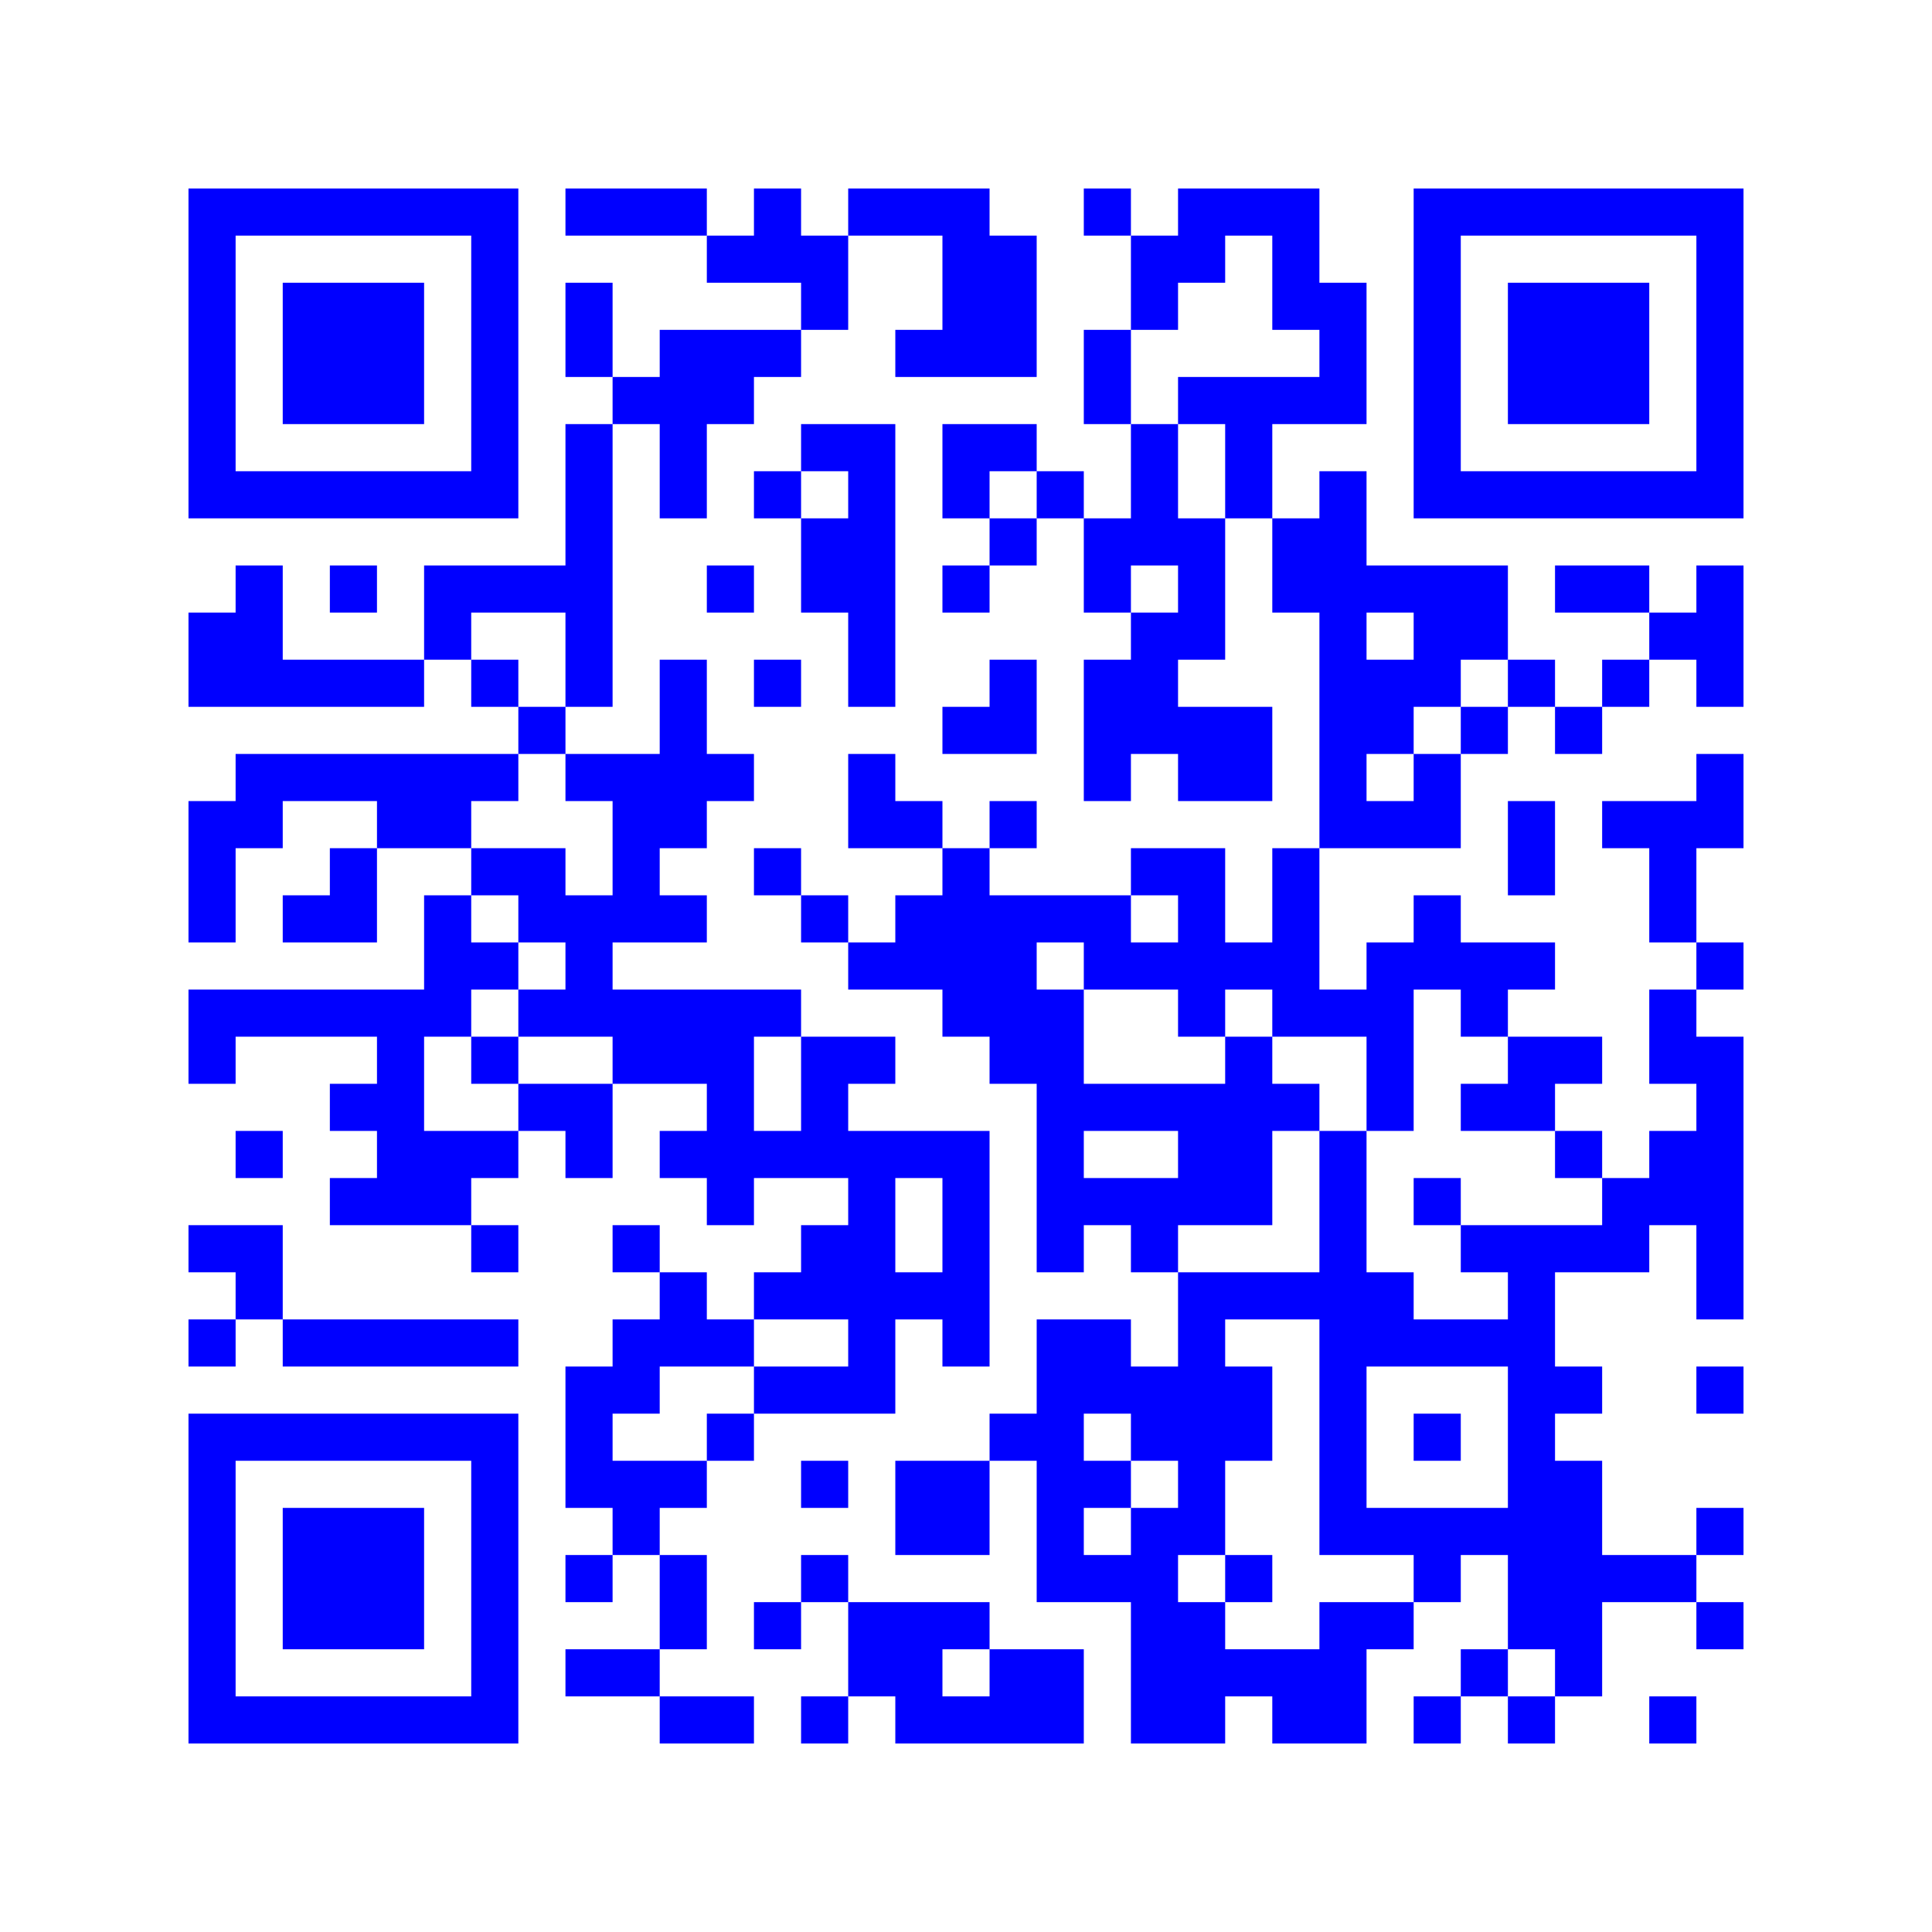 <svg width="205mm" height="205mm" version="1.1" viewBox="0 0 205 205" xmlns="http://www.w3.org/2000/svg"><path d="M20,20H25V25H20zM25,20H30V25H25zM30,20H35V25H30zM35,20H40V25H35zM40,20H45V25H40zM45,20H50V25H45zM50,20H55V25H50zM60,20H65V25H60zM65,20H70V25H65zM70,20H75V25H70zM80,20H85V25H80zM90,20H95V25H90zM95,20H100V25H95zM100,20H105V25H100zM115,20H120V25H115zM125,20H130V25H125zM130,20H135V25H130zM135,20H140V25H135zM150,20H155V25H150zM155,20H160V25H155zM160,20H165V25H160zM165,20H170V25H165zM170,20H175V25H170zM175,20H180V25H175zM180,20H185V25H180zM20,25H25V30H20zM50,25H55V30H50zM75,25H80V30H75zM80,25H85V30H80zM85,25H90V30H85zM100,25H105V30H100zM105,25H110V30H105zM120,25H125V30H120zM125,25H130V30H125zM135,25H140V30H135zM150,25H155V30H150zM180,25H185V30H180zM20,30H25V35H20zM30,30H35V35H30zM35,30H40V35H35zM40,30H45V35H40zM50,30H55V35H50zM60,30H65V35H60zM85,30H90V35H85zM100,30H105V35H100zM105,30H110V35H105zM120,30H125V35H120zM135,30H140V35H135zM140,30H145V35H140zM150,30H155V35H150zM160,30H165V35H160zM165,30H170V35H165zM170,30H175V35H170zM180,30H185V35H180zM20,35H25V40H20zM30,35H35V40H30zM35,35H40V40H35zM40,35H45V40H40zM50,35H55V40H50zM60,35H65V40H60zM70,35H75V40H70zM75,35H80V40H75zM80,35H85V40H80zM95,35H100V40H95zM100,35H105V40H100zM105,35H110V40H105zM115,35H120V40H115zM140,35H145V40H140zM150,35H155V40H150zM160,35H165V40H160zM165,35H170V40H165zM170,35H175V40H170zM180,35H185V40H180zM20,40H25V45H20zM30,40H35V45H30zM35,40H40V45H35zM40,40H45V45H40zM50,40H55V45H50zM65,40H70V45H65zM70,40H75V45H70zM75,40H80V45H75zM115,40H120V45H115zM125,40H130V45H125zM130,40H135V45H130zM135,40H140V45H135zM140,40H145V45H140zM150,40H155V45H150zM160,40H165V45H160zM165,40H170V45H165zM170,40H175V45H170zM180,40H185V45H180zM20,45H25V50H20zM50,45H55V50H50zM60,45H65V50H60zM70,45H75V50H70zM85,45H90V50H85zM90,45H95V50H90zM100,45H105V50H100zM105,45H110V50H105zM120,45H125V50H120zM130,45H135V50H130zM150,45H155V50H150zM180,45H185V50H180zM20,50H25V55H20zM25,50H30V55H25zM30,50H35V55H30zM35,50H40V55H35zM40,50H45V55H40zM45,50H50V55H45zM50,50H55V55H50zM60,50H65V55H60zM70,50H75V55H70zM80,50H85V55H80zM90,50H95V55H90zM100,50H105V55H100zM110,50H115V55H110zM120,50H125V55H120zM130,50H135V55H130zM140,50H145V55H140zM150,50H155V55H150zM155,50H160V55H155zM160,50H165V55H160zM165,50H170V55H165zM170,50H175V55H170zM175,50H180V55H175zM180,50H185V55H180zM60,55H65V60H60zM85,55H90V60H85zM90,55H95V60H90zM105,55H110V60H105zM115,55H120V60H115zM120,55H125V60H120zM125,55H130V60H125zM135,55H140V60H135zM140,55H145V60H140zM25,60H30V65H25zM35,60H40V65H35zM45,60H50V65H45zM50,60H55V65H50zM55,60H60V65H55zM60,60H65V65H60zM75,60H80V65H75zM85,60H90V65H85zM90,60H95V65H90zM100,60H105V65H100zM115,60H120V65H115zM125,60H130V65H125zM135,60H140V65H135zM140,60H145V65H140zM145,60H150V65H145zM150,60H155V65H150zM155,60H160V65H155zM165,60H170V65H165zM170,60H175V65H170zM180,60H185V65H180zM20,65H25V70H20zM25,65H30V70H25zM45,65H50V70H45zM60,65H65V70H60zM90,65H95V70H90zM120,65H125V70H120zM125,65H130V70H125zM140,65H145V70H140zM150,65H155V70H150zM155,65H160V70H155zM175,65H180V70H175zM180,65H185V70H180zM20,70H25V75H20zM25,70H30V75H25zM30,70H35V75H30zM35,70H40V75H35zM40,70H45V75H40zM50,70H55V75H50zM60,70H65V75H60zM70,70H75V75H70zM80,70H85V75H80zM90,70H95V75H90zM105,70H110V75H105zM115,70H120V75H115zM120,70H125V75H120zM140,70H145V75H140zM145,70H150V75H145zM150,70H155V75H150zM160,70H165V75H160zM170,70H175V75H170zM180,70H185V75H180zM55,75H60V80H55zM70,75H75V80H70zM100,75H105V80H100zM105,75H110V80H105zM115,75H120V80H115zM120,75H125V80H120zM125,75H130V80H125zM130,75H135V80H130zM140,75H145V80H140zM145,75H150V80H145zM155,75H160V80H155zM165,75H170V80H165zM25,80H30V85H25zM30,80H35V85H30zM35,80H40V85H35zM40,80H45V85H40zM45,80H50V85H45zM50,80H55V85H50zM60,80H65V85H60zM65,80H70V85H65zM70,80H75V85H70zM75,80H80V85H75zM90,80H95V85H90zM115,80H120V85H115zM125,80H130V85H125zM130,80H135V85H130zM140,80H145V85H140zM150,80H155V85H150zM180,80H185V85H180zM20,85H25V90H20zM25,85H30V90H25zM40,85H45V90H40zM45,85H50V90H45zM65,85H70V90H65zM70,85H75V90H70zM90,85H95V90H90zM95,85H100V90H95zM105,85H110V90H105zM140,85H145V90H140zM145,85H150V90H145zM150,85H155V90H150zM160,85H165V90H160zM170,85H175V90H170zM175,85H180V90H175zM180,85H185V90H180zM20,90H25V95H20zM35,90H40V95H35zM50,90H55V95H50zM55,90H60V95H55zM65,90H70V95H65zM80,90H85V95H80zM100,90H105V95H100zM120,90H125V95H120zM125,90H130V95H125zM135,90H140V95H135zM160,90H165V95H160zM175,90H180V95H175zM20,95H25V100H20zM30,95H35V100H30zM35,95H40V100H35zM45,95H50V100H45zM55,95H60V100H55zM60,95H65V100H60zM65,95H70V100H65zM70,95H75V100H70zM85,95H90V100H85zM95,95H100V100H95zM100,95H105V100H100zM105,95H110V100H105zM110,95H115V100H110zM115,95H120V100H115zM125,95H130V100H125zM135,95H140V100H135zM150,95H155V100H150zM175,95H180V100H175zM45,100H50V105H45zM50,100H55V105H50zM60,100H65V105H60zM90,100H95V105H90zM95,100H100V105H95zM100,100H105V105H100zM105,100H110V105H105zM115,100H120V105H115zM120,100H125V105H120zM125,100H130V105H125zM130,100H135V105H130zM135,100H140V105H135zM145,100H150V105H145zM150,100H155V105H150zM155,100H160V105H155zM160,100H165V105H160zM180,100H185V105H180zM20,105H25V110H20zM25,105H30V110H25zM30,105H35V110H30zM35,105H40V110H35zM40,105H45V110H40zM45,105H50V110H45zM55,105H60V110H55zM60,105H65V110H60zM65,105H70V110H65zM70,105H75V110H70zM75,105H80V110H75zM80,105H85V110H80zM100,105H105V110H100zM105,105H110V110H105zM110,105H115V110H110zM125,105H130V110H125zM135,105H140V110H135zM140,105H145V110H140zM145,105H150V110H145zM155,105H160V110H155zM175,105H180V110H175zM20,110H25V115H20zM40,110H45V115H40zM50,110H55V115H50zM65,110H70V115H65zM70,110H75V115H70zM75,110H80V115H75zM85,110H90V115H85zM90,110H95V115H90zM105,110H110V115H105zM110,110H115V115H110zM130,110H135V115H130zM145,110H150V115H145zM160,110H165V115H160zM165,110H170V115H165zM175,110H180V115H175zM180,110H185V115H180zM35,115H40V120H35zM40,115H45V120H40zM55,115H60V120H55zM60,115H65V120H60zM75,115H80V120H75zM85,115H90V120H85zM110,115H115V120H110zM115,115H120V120H115zM120,115H125V120H120zM125,115H130V120H125zM130,115H135V120H130zM135,115H140V120H135zM145,115H150V120H145zM155,115H160V120H155zM160,115H165V120H160zM180,115H185V120H180zM25,120H30V125H25zM40,120H45V125H40zM45,120H50V125H45zM50,120H55V125H50zM60,120H65V125H60zM70,120H75V125H70zM75,120H80V125H75zM80,120H85V125H80zM85,120H90V125H85zM90,120H95V125H90zM95,120H100V125H95zM100,120H105V125H100zM110,120H115V125H110zM125,120H130V125H125zM130,120H135V125H130zM140,120H145V125H140zM165,120H170V125H165zM175,120H180V125H175zM180,120H185V125H180zM35,125H40V130H35zM40,125H45V130H40zM45,125H50V130H45zM75,125H80V130H75zM90,125H95V130H90zM100,125H105V130H100zM110,125H115V130H110zM115,125H120V130H115zM120,125H125V130H120zM125,125H130V130H125zM130,125H135V130H130zM140,125H145V130H140zM150,125H155V130H150zM170,125H175V130H170zM175,125H180V130H175zM180,125H185V130H180zM20,130H25V135H20zM25,130H30V135H25zM50,130H55V135H50zM65,130H70V135H65zM85,130H90V135H85zM90,130H95V135H90zM100,130H105V135H100zM110,130H115V135H110zM120,130H125V135H120zM140,130H145V135H140zM155,130H160V135H155zM160,130H165V135H160zM165,130H170V135H165zM170,130H175V135H170zM180,130H185V135H180zM25,135H30V140H25zM70,135H75V140H70zM80,135H85V140H80zM85,135H90V140H85zM90,135H95V140H90zM95,135H100V140H95zM100,135H105V140H100zM125,135H130V140H125zM130,135H135V140H130zM135,135H140V140H135zM140,135H145V140H140zM145,135H150V140H145zM160,135H165V140H160zM180,135H185V140H180zM20,140H25V145H20zM30,140H35V145H30zM35,140H40V145H35zM40,140H45V145H40zM45,140H50V145H45zM50,140H55V145H50zM65,140H70V145H65zM70,140H75V145H70zM75,140H80V145H75zM90,140H95V145H90zM100,140H105V145H100zM110,140H115V145H110zM115,140H120V145H115zM125,140H130V145H125zM140,140H145V145H140zM145,140H150V145H145zM150,140H155V145H150zM155,140H160V145H155zM160,140H165V145H160zM60,145H65V150H60zM65,145H70V150H65zM80,145H85V150H80zM85,145H90V150H85zM90,145H95V150H90zM110,145H115V150H110zM115,145H120V150H115zM120,145H125V150H120zM125,145H130V150H125zM130,145H135V150H130zM140,145H145V150H140zM160,145H165V150H160zM165,145H170V150H165zM180,145H185V150H180zM20,150H25V155H20zM25,150H30V155H25zM30,150H35V155H30zM35,150H40V155H35zM40,150H45V155H40zM45,150H50V155H45zM50,150H55V155H50zM60,150H65V155H60zM75,150H80V155H75zM105,150H110V155H105zM110,150H115V155H110zM120,150H125V155H120zM125,150H130V155H125zM130,150H135V155H130zM140,150H145V155H140zM150,150H155V155H150zM160,150H165V155H160zM20,155H25V160H20zM50,155H55V160H50zM60,155H65V160H60zM65,155H70V160H65zM70,155H75V160H70zM85,155H90V160H85zM95,155H100V160H95zM100,155H105V160H100zM110,155H115V160H110zM115,155H120V160H115zM125,155H130V160H125zM140,155H145V160H140zM160,155H165V160H160zM165,155H170V160H165zM20,160H25V165H20zM30,160H35V165H30zM35,160H40V165H35zM40,160H45V165H40zM50,160H55V165H50zM65,160H70V165H65zM95,160H100V165H95zM100,160H105V165H100zM110,160H115V165H110zM120,160H125V165H120zM125,160H130V165H125zM140,160H145V165H140zM145,160H150V165H145zM150,160H155V165H150zM155,160H160V165H155zM160,160H165V165H160zM165,160H170V165H165zM180,160H185V165H180zM20,165H25V170H20zM30,165H35V170H30zM35,165H40V170H35zM40,165H45V170H40zM50,165H55V170H50zM60,165H65V170H60zM70,165H75V170H70zM85,165H90V170H85zM110,165H115V170H110zM115,165H120V170H115zM120,165H125V170H120zM130,165H135V170H130zM150,165H155V170H150zM160,165H165V170H160zM165,165H170V170H165zM170,165H175V170H170zM175,165H180V170H175zM20,170H25V175H20zM30,170H35V175H30zM35,170H40V175H35zM40,170H45V175H40zM50,170H55V175H50zM70,170H75V175H70zM80,170H85V175H80zM90,170H95V175H90zM95,170H100V175H95zM100,170H105V175H100zM120,170H125V175H120zM125,170H130V175H125zM140,170H145V175H140zM145,170H150V175H145zM160,170H165V175H160zM165,170H170V175H165zM180,170H185V175H180zM20,175H25V180H20zM50,175H55V180H50zM60,175H65V180H60zM65,175H70V180H65zM90,175H95V180H90zM95,175H100V180H95zM105,175H110V180H105zM110,175H115V180H110zM120,175H125V180H120zM125,175H130V180H125zM130,175H135V180H130zM135,175H140V180H135zM140,175H145V180H140zM155,175H160V180H155zM165,175H170V180H165zM20,180H25V185H20zM25,180H30V185H25zM30,180H35V185H30zM35,180H40V185H35zM40,180H45V185H40zM45,180H50V185H45zM50,180H55V185H50zM70,180H75V185H70zM75,180H80V185H75zM85,180H90V185H85zM95,180H100V185H95zM100,180H105V185H100zM105,180H110V185H105zM110,180H115V185H110zM120,180H125V185H120zM125,180H130V185H125zM135,180H140V185H135zM140,180H145V185H140zM150,180H155V185H150zM160,180H165V185H160zM175,180H180V185H175z" id="qr-path" fill="#0000ff" fill-opacity="1" fill-rule="nonzero" stroke="none"/></svg>